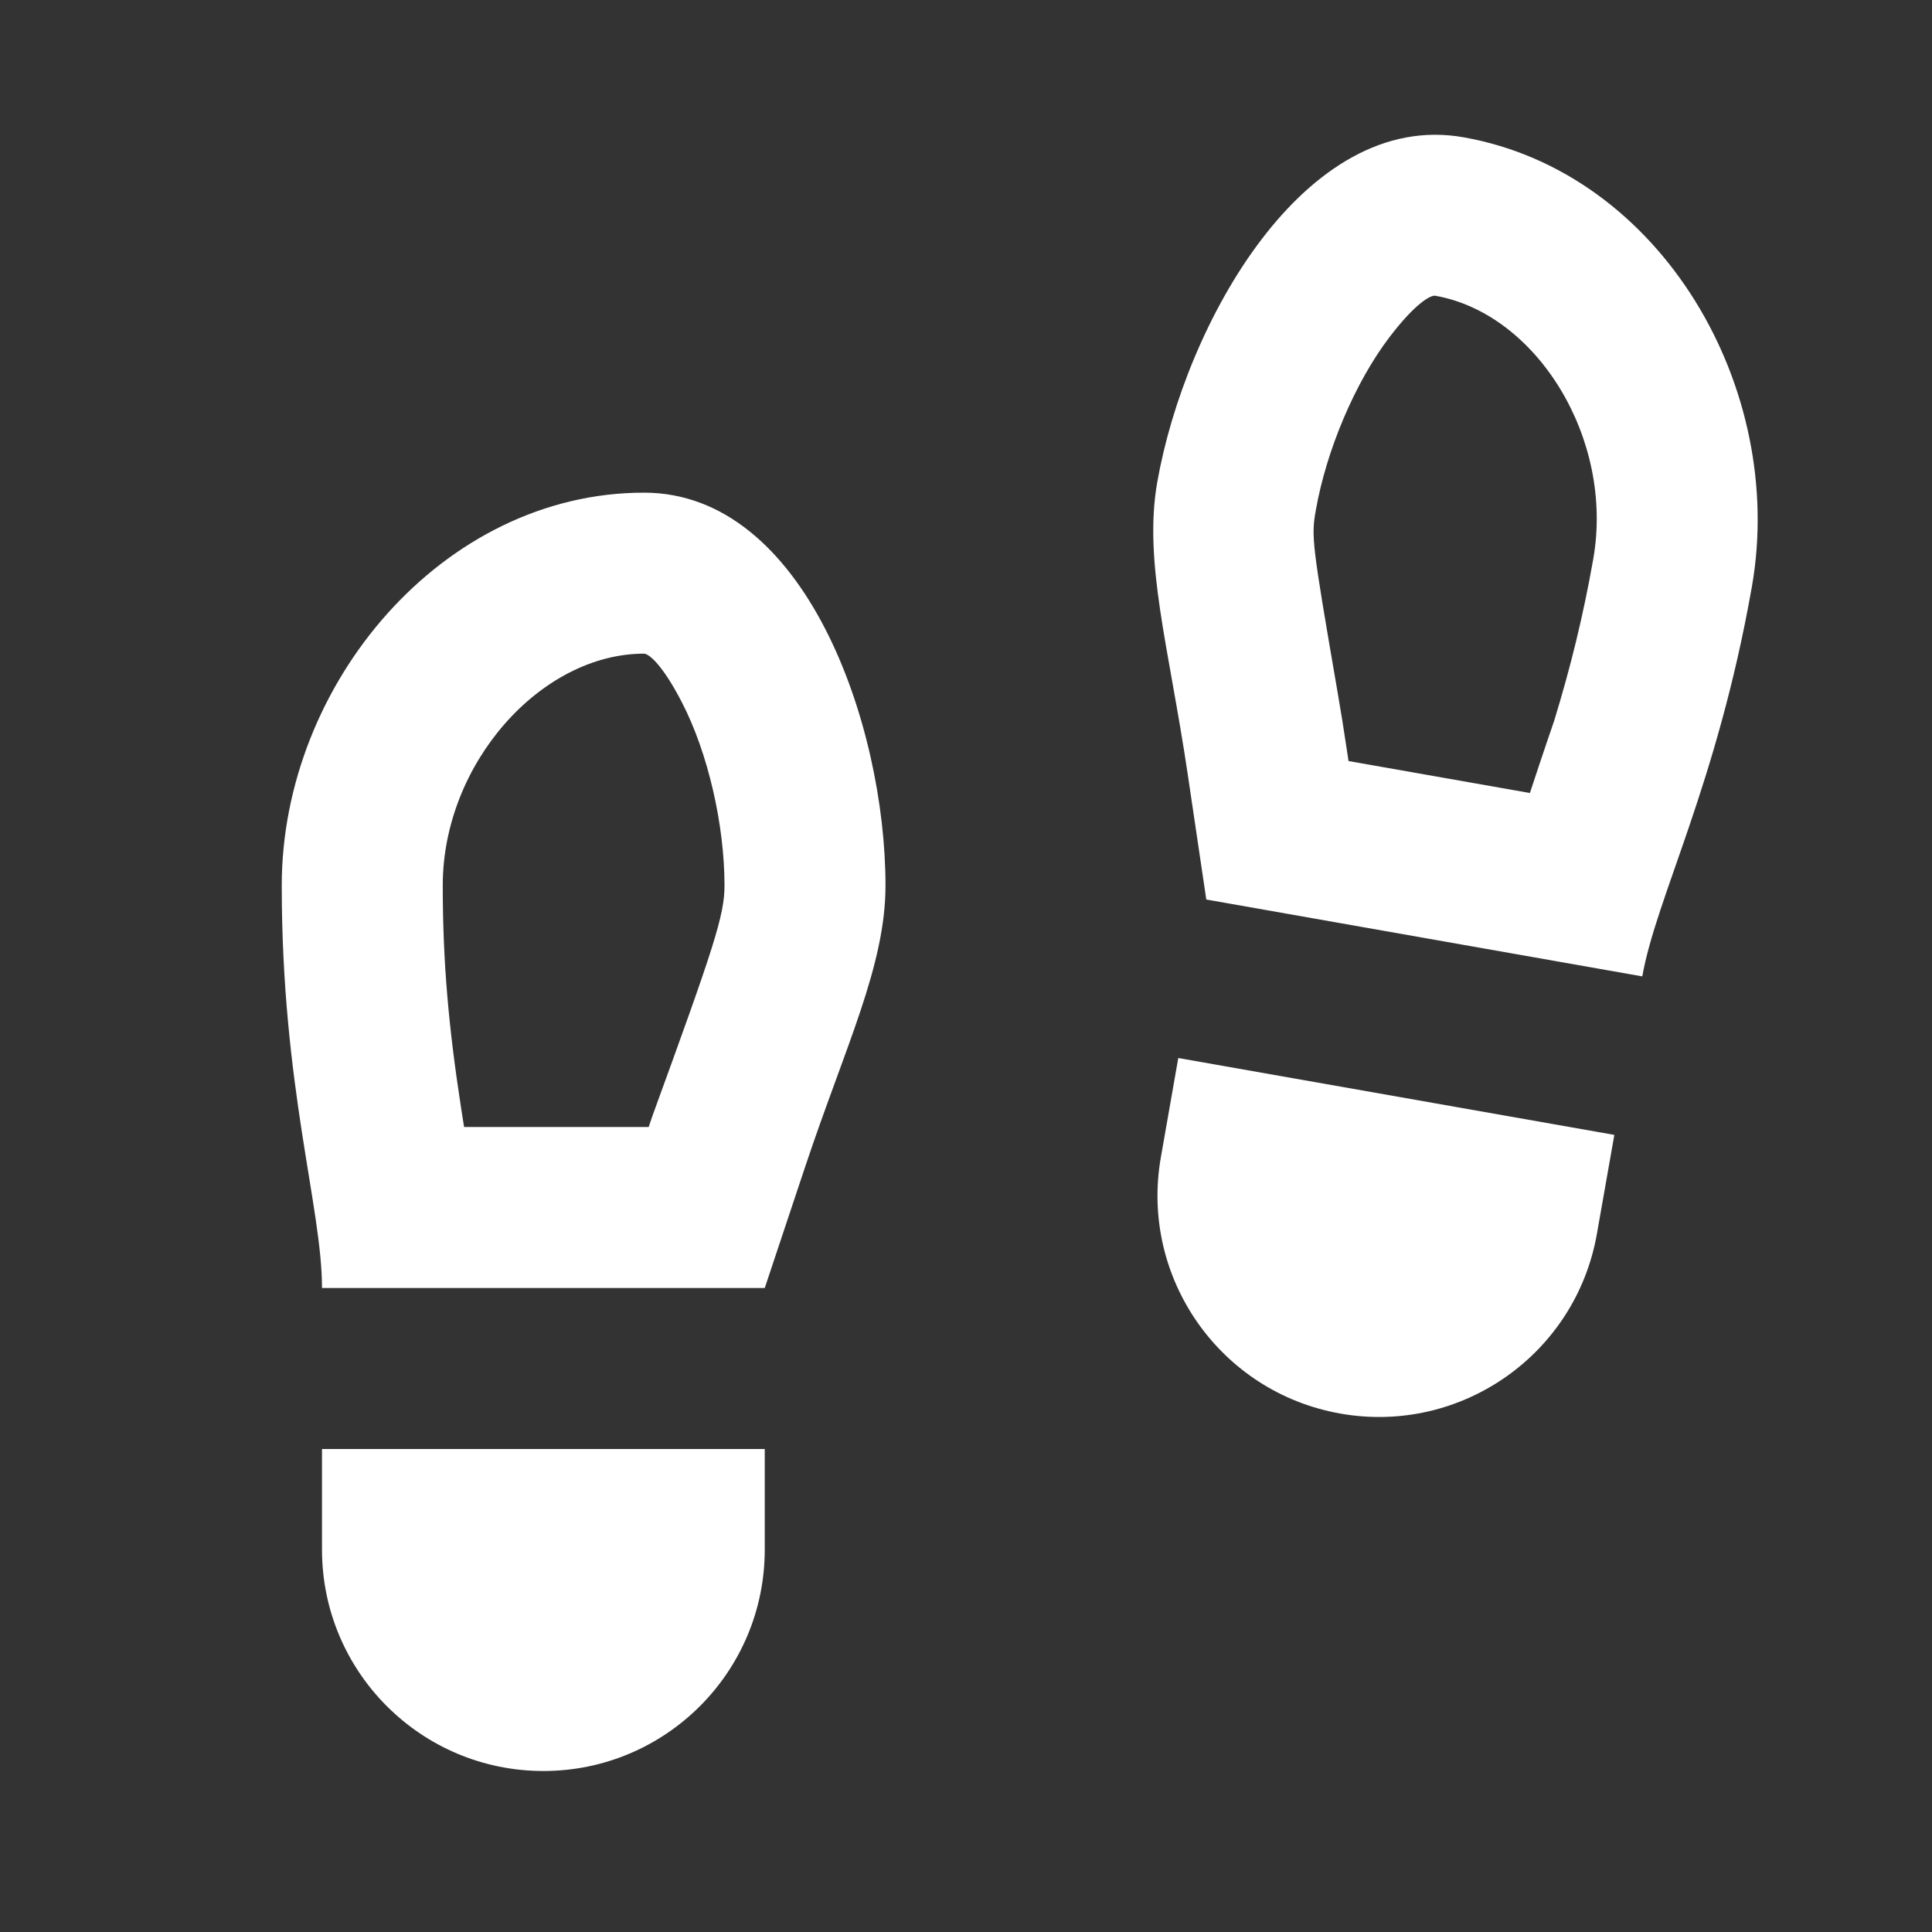 <svg width="24" height="24" viewBox="0 0 24 24" fill="none" xmlns="http://www.w3.org/2000/svg">
<rect x="0" y="0" width="24" height="24" fill="#333333" stroke="none"/>
<path d="M4 18H9.5V19.25C9.5 20.769 8.269 22 6.75 22C5.231 22 4 20.769 4 19.25V18ZM8.058 14L8.103 13.867C8.87 11.762 9 11.371 9 11C9 10.25 8.797 9.357 8.472 8.727C8.23 8.257 8.06 8.12 8 8.12C6.721 8.12 5.5 9.484 5.5 11C5.5 11.959 5.575 12.773 5.727 13.758C5.733 13.798 5.747 13.887 5.765 14H8.058ZM8 6.12C10 6.12 11 9 11 11C11 12 10.5 13 10 14.5L9.5 16H4C4 15 3.5 13.5 3.5 11C3.5 8.5 5.498 6.12 8 6.12ZM20.054 14.098L19.837 15.329C19.573 16.825 18.147 17.824 16.651 17.56C15.155 17.296 14.157 15.87 14.421 14.374L14.637 13.143L20.054 14.098ZM19.005 9.851C19.169 9.352 19.305 8.957 19.307 8.952C19.509 8.293 19.668 7.649 19.792 6.944C20.055 5.451 19.09 3.896 17.83 3.674C17.771 3.664 17.58 3.769 17.26 4.189C16.83 4.754 16.476 5.598 16.346 6.336C16.287 6.666 16.296 6.74 16.616 8.599C16.66 8.854 16.697 9.085 16.731 9.316L16.752 9.454L19.005 9.851ZM18.178 1.705C20.642 2.139 22.196 4.829 21.762 7.291C21.328 9.753 20.575 11.144 20.401 12.129L14.985 11.174L14.753 9.609C14.521 8.045 14.202 6.974 14.376 5.989C14.723 4.019 16.208 1.357 18.178 1.705Z" fill="white"/>
</svg>
